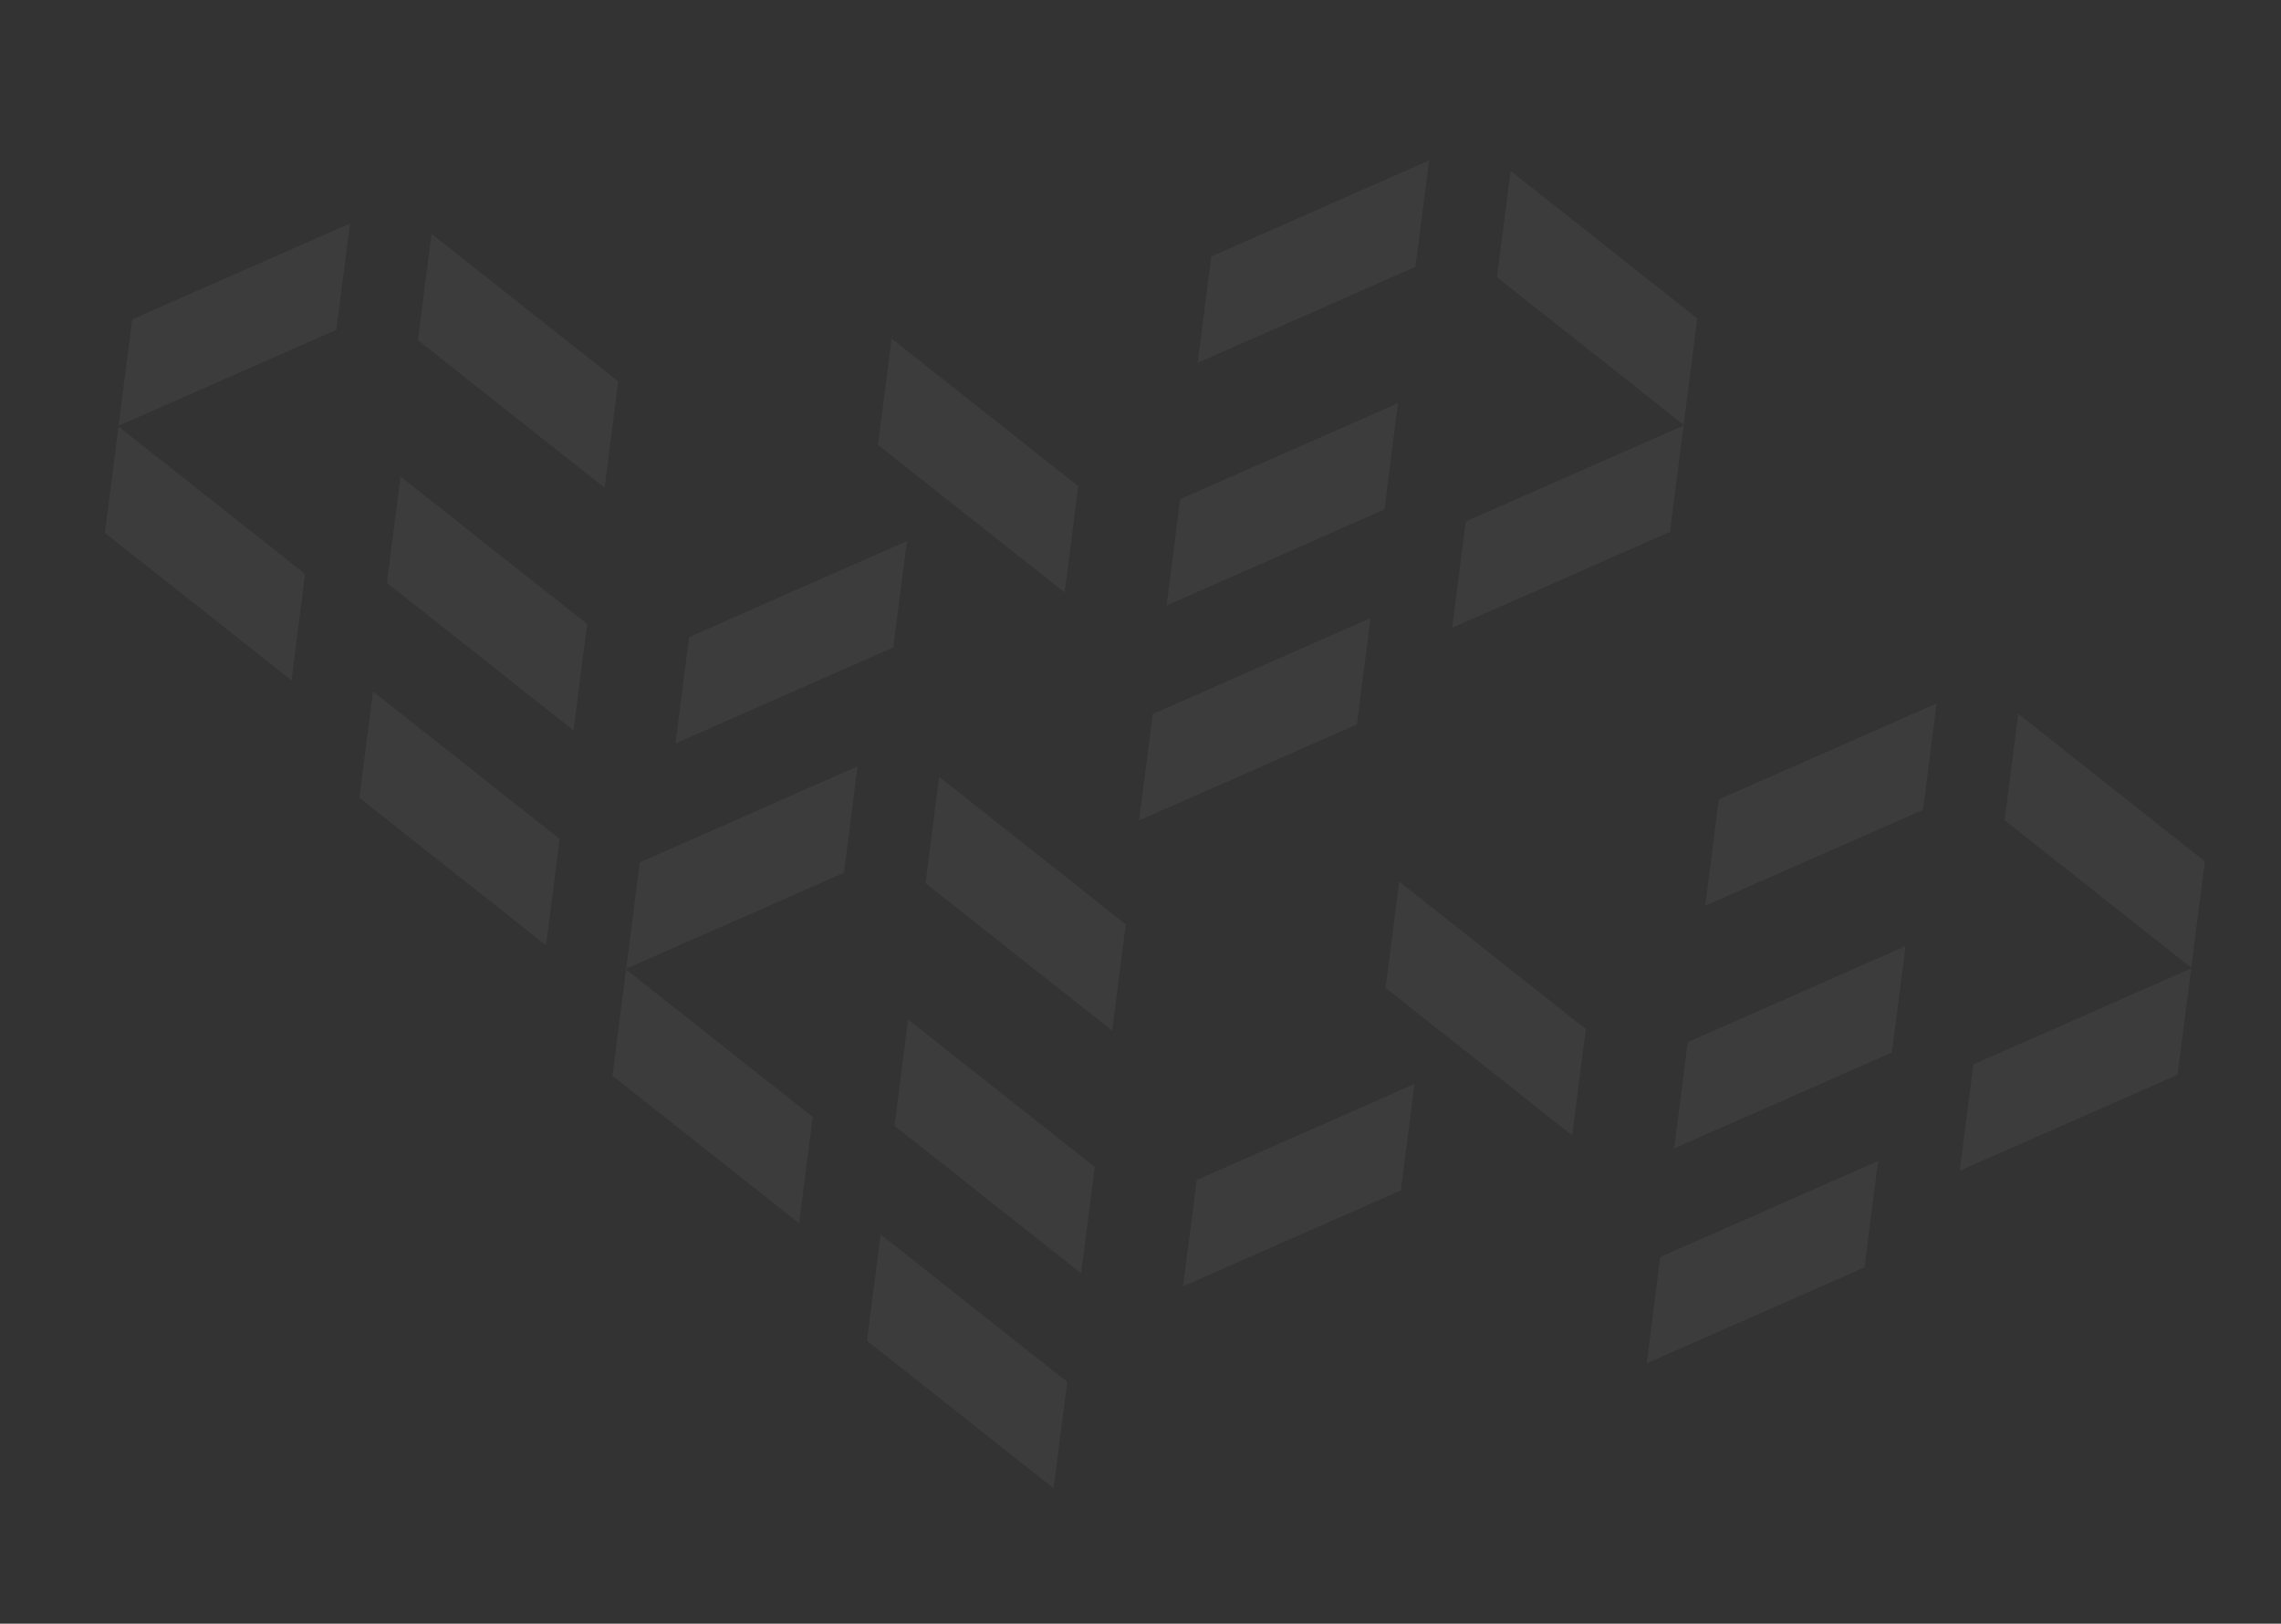 <svg width="1711" height="1218" viewBox="0 0 1711 1218" fill="none" xmlns="http://www.w3.org/2000/svg">
<rect x="0" y="0" width="1711" height="1218" fill="#333333" stroke="none"/>
<g opacity="0.4">
<path d="M516.91 477.89L506.704 557.655L670.074 485.645L680.28 405.88L516.91 477.89Z" fill="white" fill-opacity="0.11"/>
<path d="M99.153 239.63L88.948 319.395L252.311 247.435L262.523 167.62L99.153 239.63Z" fill="white" fill-opacity="0.11"/>
<path d="M440.427 468.139L430.221 547.905L290.227 437.222L300.432 357.456L440.427 468.139Z" fill="white" fill-opacity="0.11"/>
<path d="M463.717 286.106L453.511 365.871L313.51 255.239L323.722 175.423L463.717 286.106Z" fill="white" fill-opacity="0.11"/>
<path d="M419.804 629.328L409.592 709.144L269.597 598.461L279.803 518.696L419.804 629.328Z" fill="white" fill-opacity="0.11"/>
<path d="M228.878 430.588L218.672 510.353L78.671 399.721L88.877 319.956L228.878 430.588Z" fill="white" fill-opacity="0.11"/>
<path d="M808.801 364.69L798.595 444.455L658.601 333.772L668.806 254.007L808.801 364.69Z" fill="white" fill-opacity="0.11"/>
<path d="M1273.14 238.88L1262.93 318.645L1122.93 208.013L1133.14 128.197L1273.14 238.88Z" fill="white" fill-opacity="0.11"/>
<path d="M885.283 374.44L875.078 454.205L1038.45 382.195L1048.65 302.43L885.283 374.44Z" fill="white" fill-opacity="0.11"/>
<path d="M908.575 192.407L898.37 272.172L1061.73 200.212L1071.95 120.397L908.575 192.407Z" fill="white" fill-opacity="0.11"/>
<path d="M864.66 535.628L854.448 615.444L1017.82 543.434L1028.02 463.669L864.66 535.628Z" fill="white" fill-opacity="0.11"/>
<path d="M1099.5 391.165L1089.29 470.931L1252.66 398.971L1262.86 319.206L1099.5 391.165Z" fill="white" fill-opacity="0.11"/>
<path d="M897.65 885.169L887.444 964.934L1050.81 892.924L1061.02 813.159L897.65 885.169Z" fill="white" fill-opacity="0.11"/>
<path d="M479.893 646.91L469.688 726.675L633.051 654.716L643.263 574.9L479.893 646.91Z" fill="white" fill-opacity="0.11"/>
<path d="M821.167 875.419L810.962 955.184L670.967 844.501L681.173 764.736L821.167 875.419Z" fill="white" fill-opacity="0.11"/>
<path d="M844.456 693.386L834.251 773.151L694.25 662.518L704.462 582.703L844.456 693.386Z" fill="white" fill-opacity="0.11"/>
<path d="M800.544 1036.61L790.332 1116.42L650.337 1005.74L660.543 925.975L800.544 1036.61Z" fill="white" fill-opacity="0.11"/>
<path d="M609.618 837.868L599.412 917.633L459.411 807L469.617 727.235L609.618 837.868Z" fill="white" fill-opacity="0.11"/>
<path d="M1189.54 771.969L1179.34 851.734L1039.34 741.051L1049.55 661.286L1189.54 771.969Z" fill="white" fill-opacity="0.11"/>
<path d="M1653.88 646.16L1643.67 725.925L1503.67 615.292L1513.88 535.477L1653.88 646.16Z" fill="white" fill-opacity="0.11"/>
<path d="M1266.02 781.72L1255.82 861.485L1419.19 789.475L1429.39 709.71L1266.02 781.72Z" fill="white" fill-opacity="0.11"/>
<path d="M1289.32 599.686L1279.11 679.451L1442.47 607.492L1452.69 527.676L1289.32 599.686Z" fill="white" fill-opacity="0.11"/>
<path d="M1245.4 942.908L1235.19 1022.72L1398.56 950.713L1408.76 870.948L1245.4 942.908Z" fill="white" fill-opacity="0.11"/>
<path d="M1480.24 798.445L1470.03 878.21L1633.4 806.25L1643.6 726.485L1480.24 798.445Z" fill="white" fill-opacity="0.11"/>
</g>
</svg>
